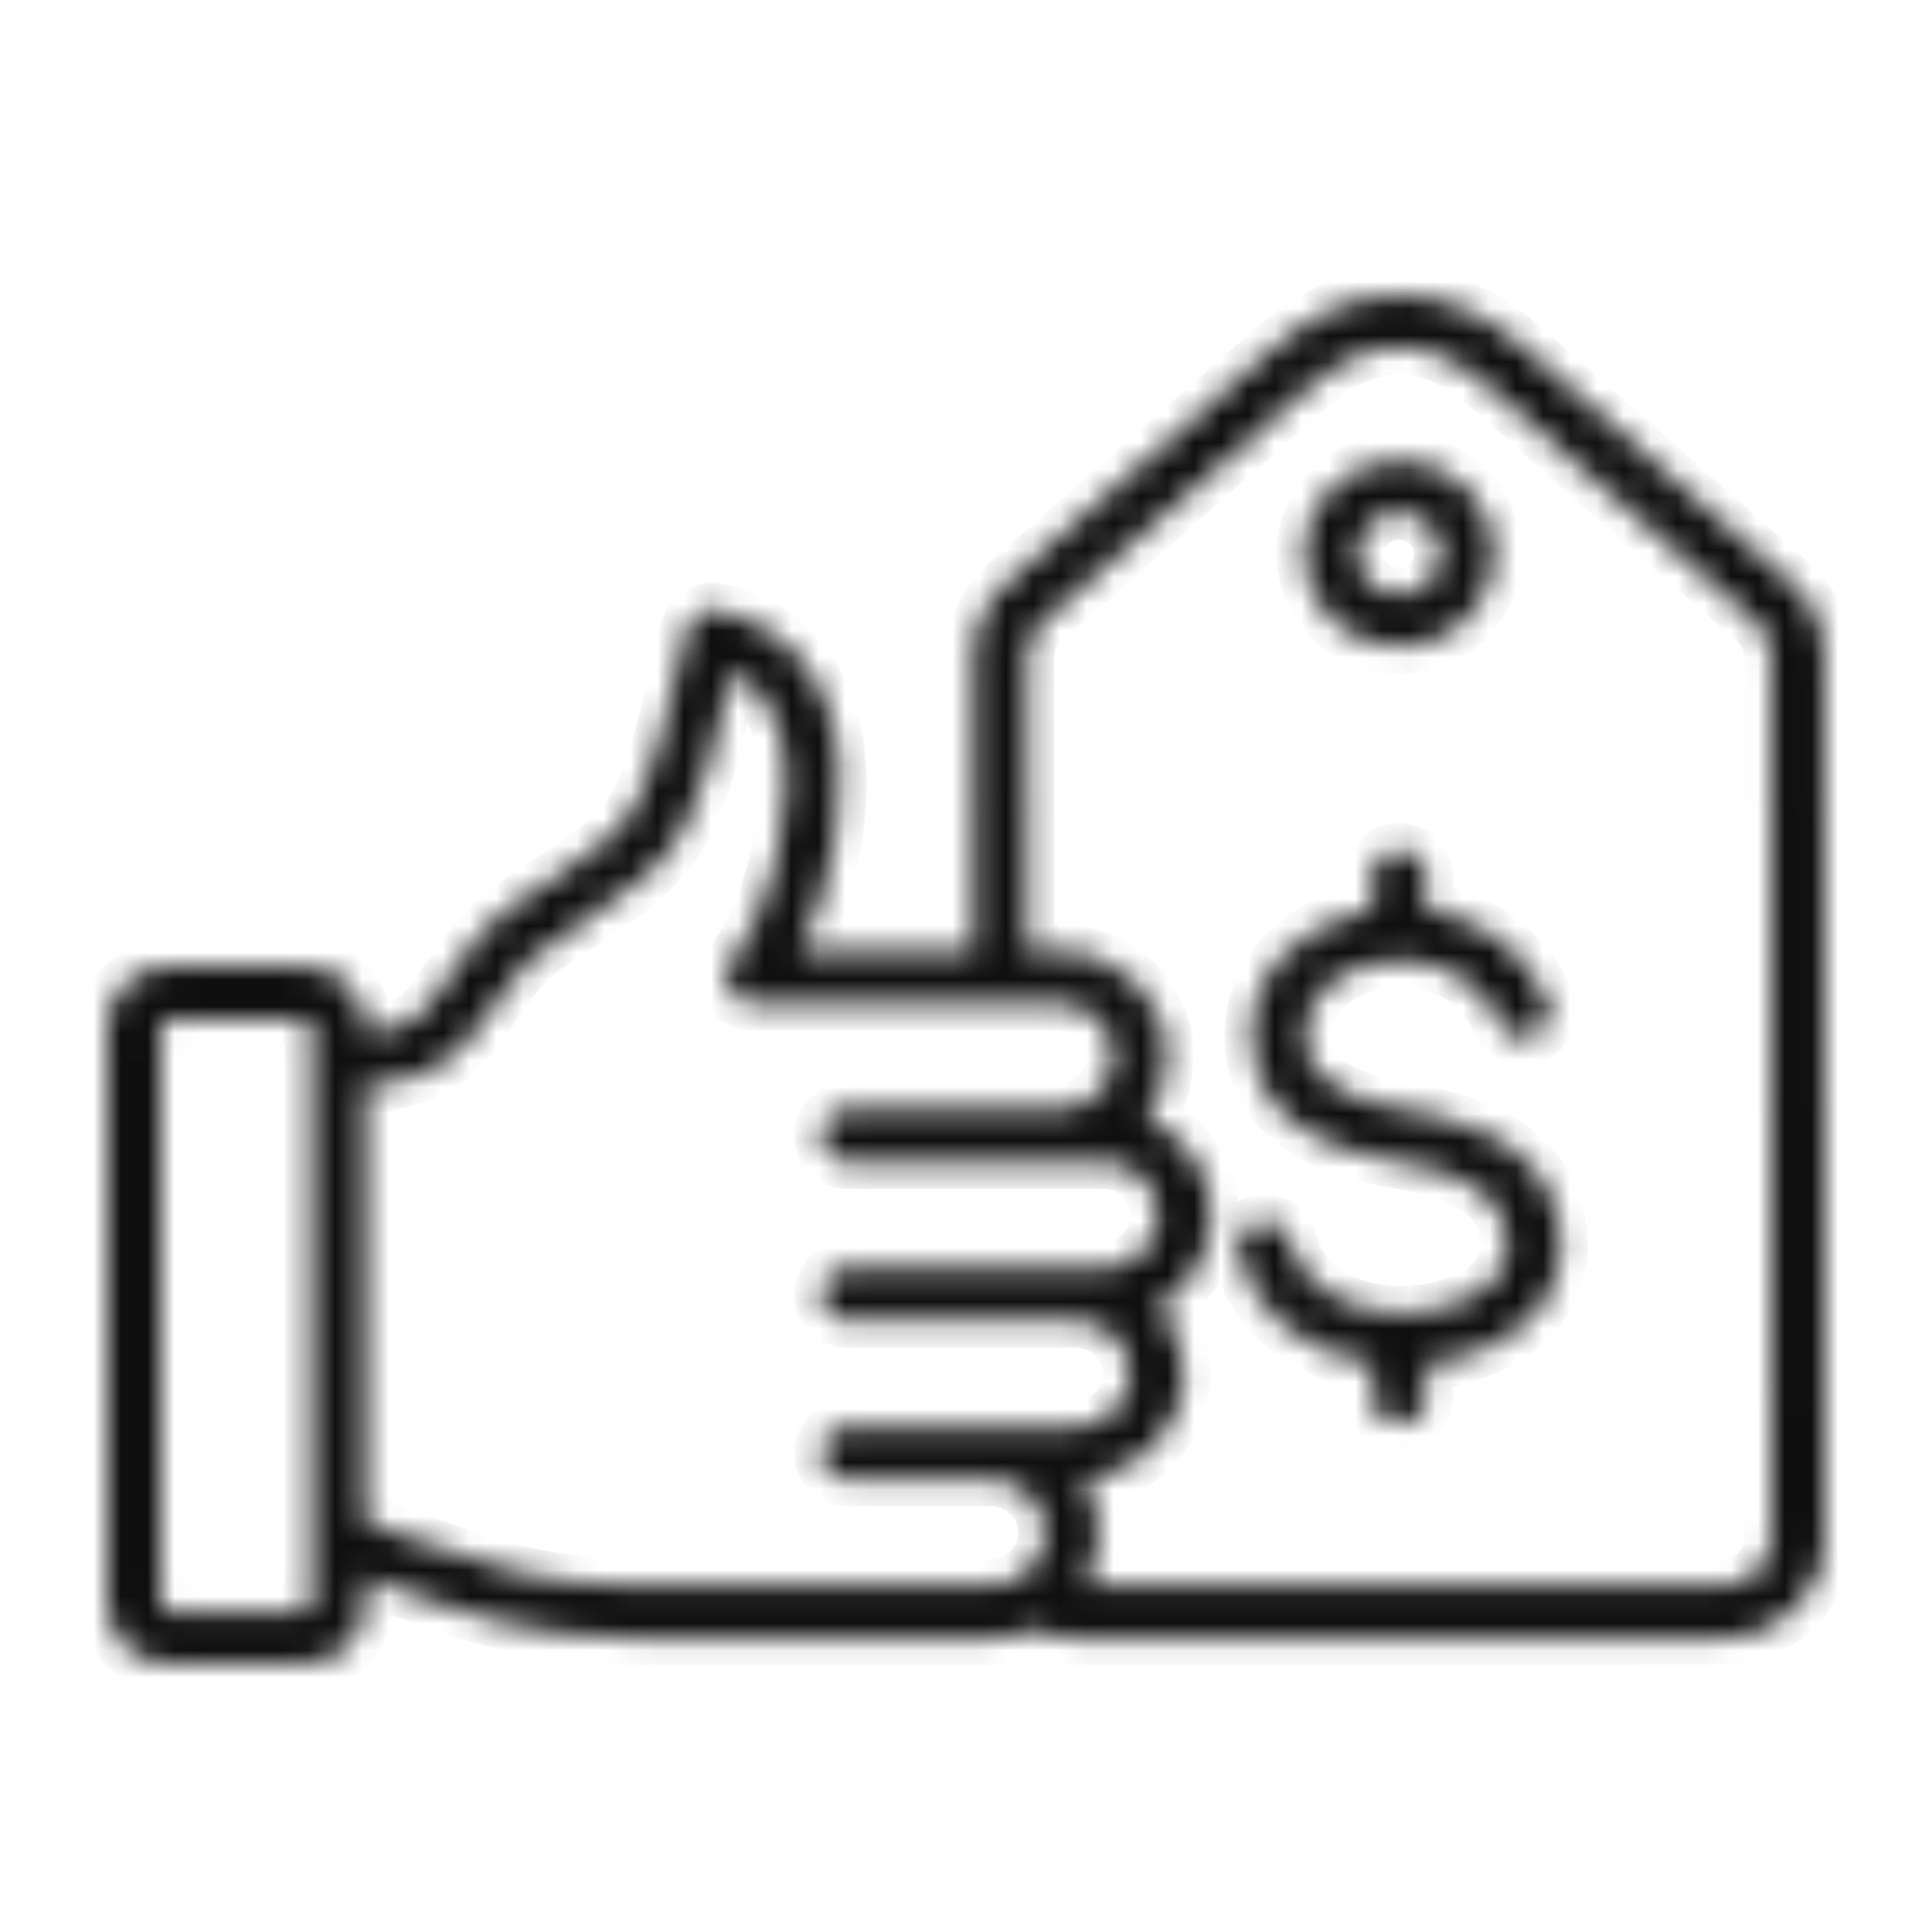 <svg width="72" height="72" viewBox="0 0 72 72" fill="none" xmlns="http://www.w3.org/2000/svg">
<mask id="path-1-inside-1_165_3406" fill="white">
<path d="M67.987 24.44C67.986 23.369 67.556 22.424 66.742 21.709L57.014 13.152C55.804 12.088 54.278 11 52.133 11C52.133 11 52.132 11 52.131 11C49.985 11.001 48.459 12.09 47.25 13.155L37.528 21.719C36.714 22.435 36.285 23.38 36.285 24.451L36.29 35.441H29.833C31.002 33.067 31.816 29.316 30.902 26.507C30.258 24.53 28.842 23.227 26.805 22.738C26.545 22.675 26.27 22.718 26.043 22.855C25.815 22.992 25.652 23.214 25.592 23.469C25.482 23.94 25.379 24.382 25.282 24.797C24.081 29.973 23.927 30.638 20.609 32.76C18.266 34.259 18.099 34.453 16.642 36.534C16.493 36.746 16.328 36.981 16.145 37.241C15.554 38.077 14.799 38.453 13.702 38.463L13.617 38.463V38.228C13.617 37.01 12.604 36.018 11.358 36.018H6.259C5.013 36.018 4 37.01 4 38.228V59.789C4 61.008 5.013 62 6.259 62H11.358C12.604 62 13.617 61.008 13.617 59.789V58.786C14.068 58.94 14.519 59.105 14.983 59.274C17.255 60.104 19.829 61.045 23.653 61.045H36.927C37.493 61.045 38.032 60.93 38.52 60.723C39 60.934 39.52 61.045 40.054 61.045H40.054L64.247 61.037C66.317 61.036 68.001 59.388 68 57.362L67.987 24.44ZM11.617 59.789C11.617 59.927 11.499 60.043 11.358 60.043H6.259C6.119 60.043 6 59.927 6 59.789V38.228C6 38.091 6.119 37.975 6.259 37.975H11.358C11.499 37.975 11.617 38.091 11.617 38.228V59.789ZM23.653 59.088C20.191 59.088 17.899 58.251 15.683 57.441C15.014 57.196 14.327 56.945 13.617 56.721V40.42L13.714 40.42C15.461 40.405 16.832 39.71 17.79 38.354C17.976 38.091 18.141 37.855 18.291 37.64C19.636 35.721 19.636 35.721 21.704 34.398C25.698 31.843 25.993 30.574 27.233 25.23C27.251 25.151 27.27 25.071 27.289 24.989C28.113 25.418 28.675 26.115 28.996 27.101C29.94 30 28.452 34.464 27.288 35.779C27.031 36.069 26.971 36.478 27.134 36.827C27.297 37.175 27.652 37.399 28.044 37.399H39.476C40.59 37.399 41.497 38.286 41.497 39.376C41.497 40.466 40.59 41.353 39.476 41.353H31.594C31.042 41.353 30.594 41.791 30.594 42.332C30.594 42.872 31.042 43.31 31.594 43.31H41.128C42.242 43.31 43.148 44.197 43.148 45.288C43.148 46.378 42.242 47.265 41.128 47.265H31.594C31.042 47.265 30.594 47.703 30.594 48.244C30.594 48.784 31.042 49.222 31.594 49.222H40.09C41.204 49.222 42.11 50.109 42.11 51.199C42.11 52.29 41.204 53.177 40.09 53.177H31.594C31.042 53.177 30.594 53.615 30.594 54.155C30.594 54.696 31.042 55.134 31.594 55.134H36.927C38.041 55.134 38.948 56.021 38.948 57.111C38.948 58.201 38.042 59.088 36.927 59.088H23.653ZM64.246 59.08L40.401 59.088C40.748 58.507 40.948 57.832 40.948 57.111C40.948 56.386 40.746 55.706 40.396 55.123C42.47 54.969 44.11 53.268 44.11 51.199C44.11 50.239 43.757 49.359 43.171 48.675C44.354 47.989 45.148 46.727 45.148 45.288C45.148 43.676 44.153 42.288 42.733 41.681C43.213 41.032 43.497 40.236 43.497 39.376C43.497 37.206 41.693 35.441 39.476 35.441H38.29L38.285 24.45C38.285 23.936 38.475 23.518 38.866 23.174L48.588 14.61C49.92 13.436 50.947 12.958 52.132 12.957H52.133C53.318 12.957 54.345 13.435 55.677 14.607L65.405 23.164C65.796 23.509 65.987 23.926 65.987 24.441L66 57.362C66.001 58.309 65.214 59.08 64.246 59.08ZM58.139 45.837C58.286 47.018 57.962 48.096 57.204 48.954C56.312 49.963 54.83 50.64 53.143 50.83V52.075C53.143 52.615 52.695 53.053 52.143 53.053C51.59 53.053 51.143 52.615 51.143 52.075V50.816C48.645 50.48 46.703 48.934 46.141 46.727C46.007 46.203 46.333 45.672 46.869 45.541C47.406 45.411 47.948 45.73 48.081 46.254C48.599 48.287 50.69 48.965 52.324 48.925C53.727 48.893 55.048 48.401 55.691 47.674C56.081 47.233 56.233 46.709 56.154 46.073C55.967 44.568 54.685 43.705 51.995 43.273C47.715 42.585 46.718 40.46 46.636 38.8C46.521 36.498 48.168 34.569 50.733 34C50.867 33.97 51.004 33.944 51.143 33.923V32.65C51.143 32.11 51.591 31.671 52.143 31.671C52.695 31.671 53.143 32.11 53.143 32.65V33.914C54.974 34.18 56.78 35.218 57.682 37.321C57.896 37.819 57.657 38.393 57.148 38.602C56.638 38.812 56.052 38.577 55.838 38.079C54.971 36.057 52.871 35.532 51.175 35.909C49.893 36.193 48.553 37.077 48.633 38.705C48.659 39.215 48.736 40.766 52.319 41.342C53.647 41.555 57.689 42.204 58.139 45.837ZM52.135 24.122C54.098 24.122 55.696 22.559 55.696 20.637C55.696 18.715 54.098 17.152 52.135 17.152C50.171 17.152 48.573 18.715 48.573 20.637C48.573 22.559 50.171 24.122 52.135 24.122ZM52.135 19.109C52.995 19.109 53.696 19.794 53.696 20.637C53.696 21.479 52.995 22.165 52.135 22.165C51.274 22.165 50.573 21.479 50.573 20.637C50.573 19.794 51.274 19.109 52.135 19.109Z"/>
</mask>
<path d="M67.987 24.44C67.986 23.369 67.556 22.424 66.742 21.709L57.014 13.152C55.804 12.088 54.278 11 52.133 11C52.133 11 52.132 11 52.131 11C49.985 11.001 48.459 12.09 47.25 13.155L37.528 21.719C36.714 22.435 36.285 23.38 36.285 24.451L36.29 35.441H29.833C31.002 33.067 31.816 29.316 30.902 26.507C30.258 24.53 28.842 23.227 26.805 22.738C26.545 22.675 26.27 22.718 26.043 22.855C25.815 22.992 25.652 23.214 25.592 23.469C25.482 23.94 25.379 24.382 25.282 24.797C24.081 29.973 23.927 30.638 20.609 32.76C18.266 34.259 18.099 34.453 16.642 36.534C16.493 36.746 16.328 36.981 16.145 37.241C15.554 38.077 14.799 38.453 13.702 38.463L13.617 38.463V38.228C13.617 37.01 12.604 36.018 11.358 36.018H6.259C5.013 36.018 4 37.01 4 38.228V59.789C4 61.008 5.013 62 6.259 62H11.358C12.604 62 13.617 61.008 13.617 59.789V58.786C14.068 58.94 14.519 59.105 14.983 59.274C17.255 60.104 19.829 61.045 23.653 61.045H36.927C37.493 61.045 38.032 60.93 38.52 60.723C39 60.934 39.52 61.045 40.054 61.045H40.054L64.247 61.037C66.317 61.036 68.001 59.388 68 57.362L67.987 24.44ZM11.617 59.789C11.617 59.927 11.499 60.043 11.358 60.043H6.259C6.119 60.043 6 59.927 6 59.789V38.228C6 38.091 6.119 37.975 6.259 37.975H11.358C11.499 37.975 11.617 38.091 11.617 38.228V59.789ZM23.653 59.088C20.191 59.088 17.899 58.251 15.683 57.441C15.014 57.196 14.327 56.945 13.617 56.721V40.42L13.714 40.42C15.461 40.405 16.832 39.71 17.79 38.354C17.976 38.091 18.141 37.855 18.291 37.64C19.636 35.721 19.636 35.721 21.704 34.398C25.698 31.843 25.993 30.574 27.233 25.23C27.251 25.151 27.27 25.071 27.289 24.989C28.113 25.418 28.675 26.115 28.996 27.101C29.94 30 28.452 34.464 27.288 35.779C27.031 36.069 26.971 36.478 27.134 36.827C27.297 37.175 27.652 37.399 28.044 37.399H39.476C40.59 37.399 41.497 38.286 41.497 39.376C41.497 40.466 40.59 41.353 39.476 41.353H31.594C31.042 41.353 30.594 41.791 30.594 42.332C30.594 42.872 31.042 43.31 31.594 43.31H41.128C42.242 43.31 43.148 44.197 43.148 45.288C43.148 46.378 42.242 47.265 41.128 47.265H31.594C31.042 47.265 30.594 47.703 30.594 48.244C30.594 48.784 31.042 49.222 31.594 49.222H40.09C41.204 49.222 42.11 50.109 42.11 51.199C42.11 52.29 41.204 53.177 40.09 53.177H31.594C31.042 53.177 30.594 53.615 30.594 54.155C30.594 54.696 31.042 55.134 31.594 55.134H36.927C38.041 55.134 38.948 56.021 38.948 57.111C38.948 58.201 38.042 59.088 36.927 59.088H23.653ZM64.246 59.08L40.401 59.088C40.748 58.507 40.948 57.832 40.948 57.111C40.948 56.386 40.746 55.706 40.396 55.123C42.47 54.969 44.11 53.268 44.11 51.199C44.11 50.239 43.757 49.359 43.171 48.675C44.354 47.989 45.148 46.727 45.148 45.288C45.148 43.676 44.153 42.288 42.733 41.681C43.213 41.032 43.497 40.236 43.497 39.376C43.497 37.206 41.693 35.441 39.476 35.441H38.29L38.285 24.45C38.285 23.936 38.475 23.518 38.866 23.174L48.588 14.61C49.92 13.436 50.947 12.958 52.132 12.957H52.133C53.318 12.957 54.345 13.435 55.677 14.607L65.405 23.164C65.796 23.509 65.987 23.926 65.987 24.441L66 57.362C66.001 58.309 65.214 59.08 64.246 59.08ZM58.139 45.837C58.286 47.018 57.962 48.096 57.204 48.954C56.312 49.963 54.83 50.64 53.143 50.83V52.075C53.143 52.615 52.695 53.053 52.143 53.053C51.59 53.053 51.143 52.615 51.143 52.075V50.816C48.645 50.48 46.703 48.934 46.141 46.727C46.007 46.203 46.333 45.672 46.869 45.541C47.406 45.411 47.948 45.73 48.081 46.254C48.599 48.287 50.69 48.965 52.324 48.925C53.727 48.893 55.048 48.401 55.691 47.674C56.081 47.233 56.233 46.709 56.154 46.073C55.967 44.568 54.685 43.705 51.995 43.273C47.715 42.585 46.718 40.46 46.636 38.8C46.521 36.498 48.168 34.569 50.733 34C50.867 33.97 51.004 33.944 51.143 33.923V32.65C51.143 32.11 51.591 31.671 52.143 31.671C52.695 31.671 53.143 32.11 53.143 32.65V33.914C54.974 34.18 56.78 35.218 57.682 37.321C57.896 37.819 57.657 38.393 57.148 38.602C56.638 38.812 56.052 38.577 55.838 38.079C54.971 36.057 52.871 35.532 51.175 35.909C49.893 36.193 48.553 37.077 48.633 38.705C48.659 39.215 48.736 40.766 52.319 41.342C53.647 41.555 57.689 42.204 58.139 45.837ZM52.135 24.122C54.098 24.122 55.696 22.559 55.696 20.637C55.696 18.715 54.098 17.152 52.135 17.152C50.171 17.152 48.573 18.715 48.573 20.637C48.573 22.559 50.171 24.122 52.135 24.122ZM52.135 19.109C52.995 19.109 53.696 19.794 53.696 20.637C53.696 21.479 52.995 22.165 52.135 22.165C51.274 22.165 50.573 21.479 50.573 20.637C50.573 19.794 51.274 19.109 52.135 19.109Z" fill="#0F0F10" stroke="#0F0F10" stroke-width="2" mask="url(#path-1-inside-1_165_3406)"/>
</svg>
